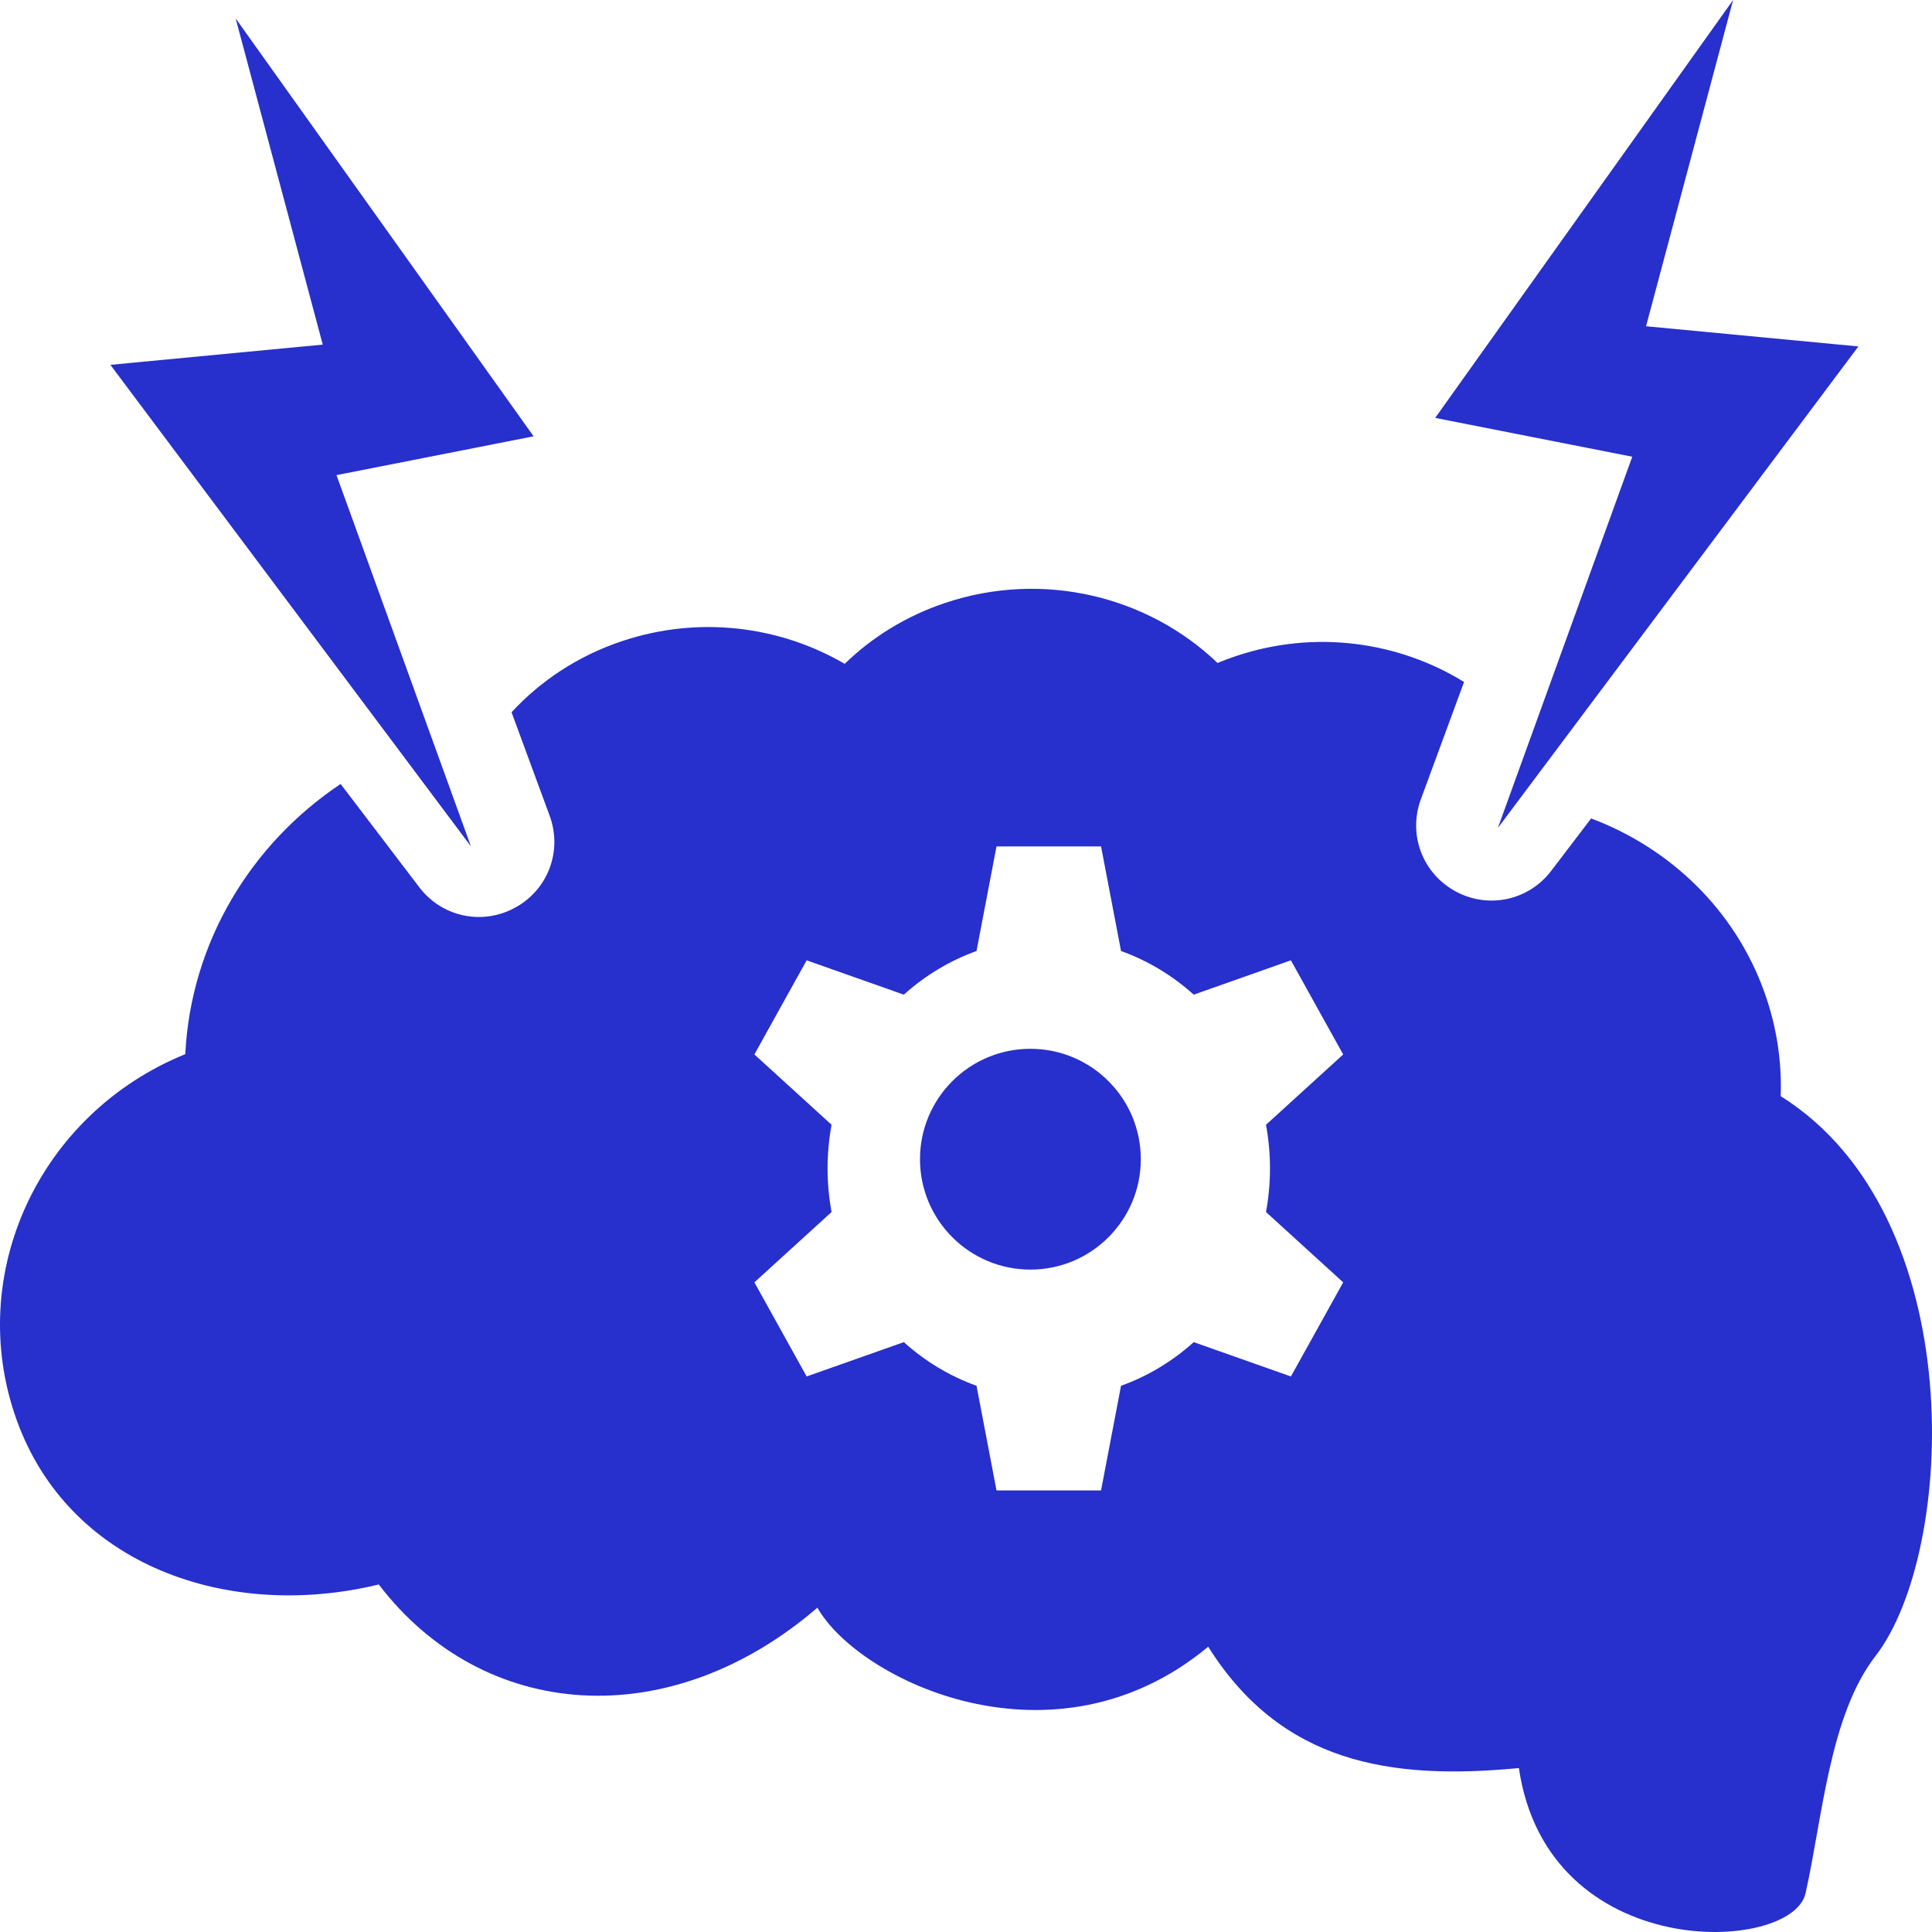 <svg width="105" height="105" viewBox="0 0 105 105" fill="none" xmlns="http://www.w3.org/2000/svg">
<path fill-rule="evenodd" clip-rule="evenodd" d="M20.585 86.113C12.397 88.099 3.743 85.081 0.903 77.166C-1.934 69.253 2.129 60.517 10.07 57.291C10.375 51.21 13.633 45.872 18.512 42.606L22.786 48.219C24.019 49.84 26.216 50.307 28.002 49.326C29.788 48.347 30.577 46.244 29.872 44.332L27.802 38.71C29.376 37.002 31.408 35.648 33.803 34.845C37.988 33.444 42.389 34.026 45.908 36.079C47.395 34.631 49.24 33.48 51.37 32.767C56.717 30.977 62.41 32.424 66.17 36.032C66.496 35.896 66.833 35.77 67.175 35.656C71.476 34.214 76.006 34.869 79.568 37.064L77.221 43.439C76.516 45.351 77.303 47.454 79.09 48.435C80.876 49.414 83.072 48.947 84.306 47.328L86.475 44.48C90.74 46.084 94.276 49.42 95.892 53.925C96.563 55.795 96.843 57.708 96.777 59.574C107.149 66.073 106.294 84.373 101.927 90.005C99.424 93.237 99.046 98.813 98.127 102.898C97.39 106.18 84.116 106.76 82.548 96.09C75.485 96.771 69.622 95.788 65.663 89.496C57.281 96.465 46.663 91.327 44.424 87.374C36.364 94.308 26.27 93.551 20.585 86.113ZM94.191 0L78 22.712L88.71 24.822L81.405 45L101 18.828L89.459 17.731L94.191 0ZM12.807 1L29 23.712L18.288 25.822L25.595 46L6 19.828L17.541 18.729L12.807 1ZM54.158 46H57H59.84L60.926 51.685C62.392 52.212 63.729 53.023 64.876 54.058L70.158 52.191L71.579 54.751L73 57.307L68.804 61.129C68.946 61.897 69.021 62.69 69.021 63.499C69.021 64.31 68.946 65.103 68.804 65.871L73 69.693L71.579 72.251L70.158 74.808L64.876 72.942C63.729 73.977 62.392 74.788 60.926 75.314L59.84 81H56.998H54.158L53.072 75.314C51.608 74.788 50.269 73.977 49.122 72.942L43.84 74.808L42.419 72.249L41 69.693L45.194 65.871C45.052 65.103 44.977 64.31 44.977 63.499C44.977 62.69 45.052 61.897 45.194 61.129L41 57.307L42.419 54.748L43.84 52.191L49.122 54.058C50.269 53.023 51.608 52.212 53.072 51.685L54.158 46ZM56.001 57C59.313 57 62 59.687 62 62.999C62 66.313 59.313 69 56.001 69C52.687 69 50 66.313 50 62.999C50 59.687 52.687 57 56.001 57Z" fill="#272FCC"/>
</svg>
